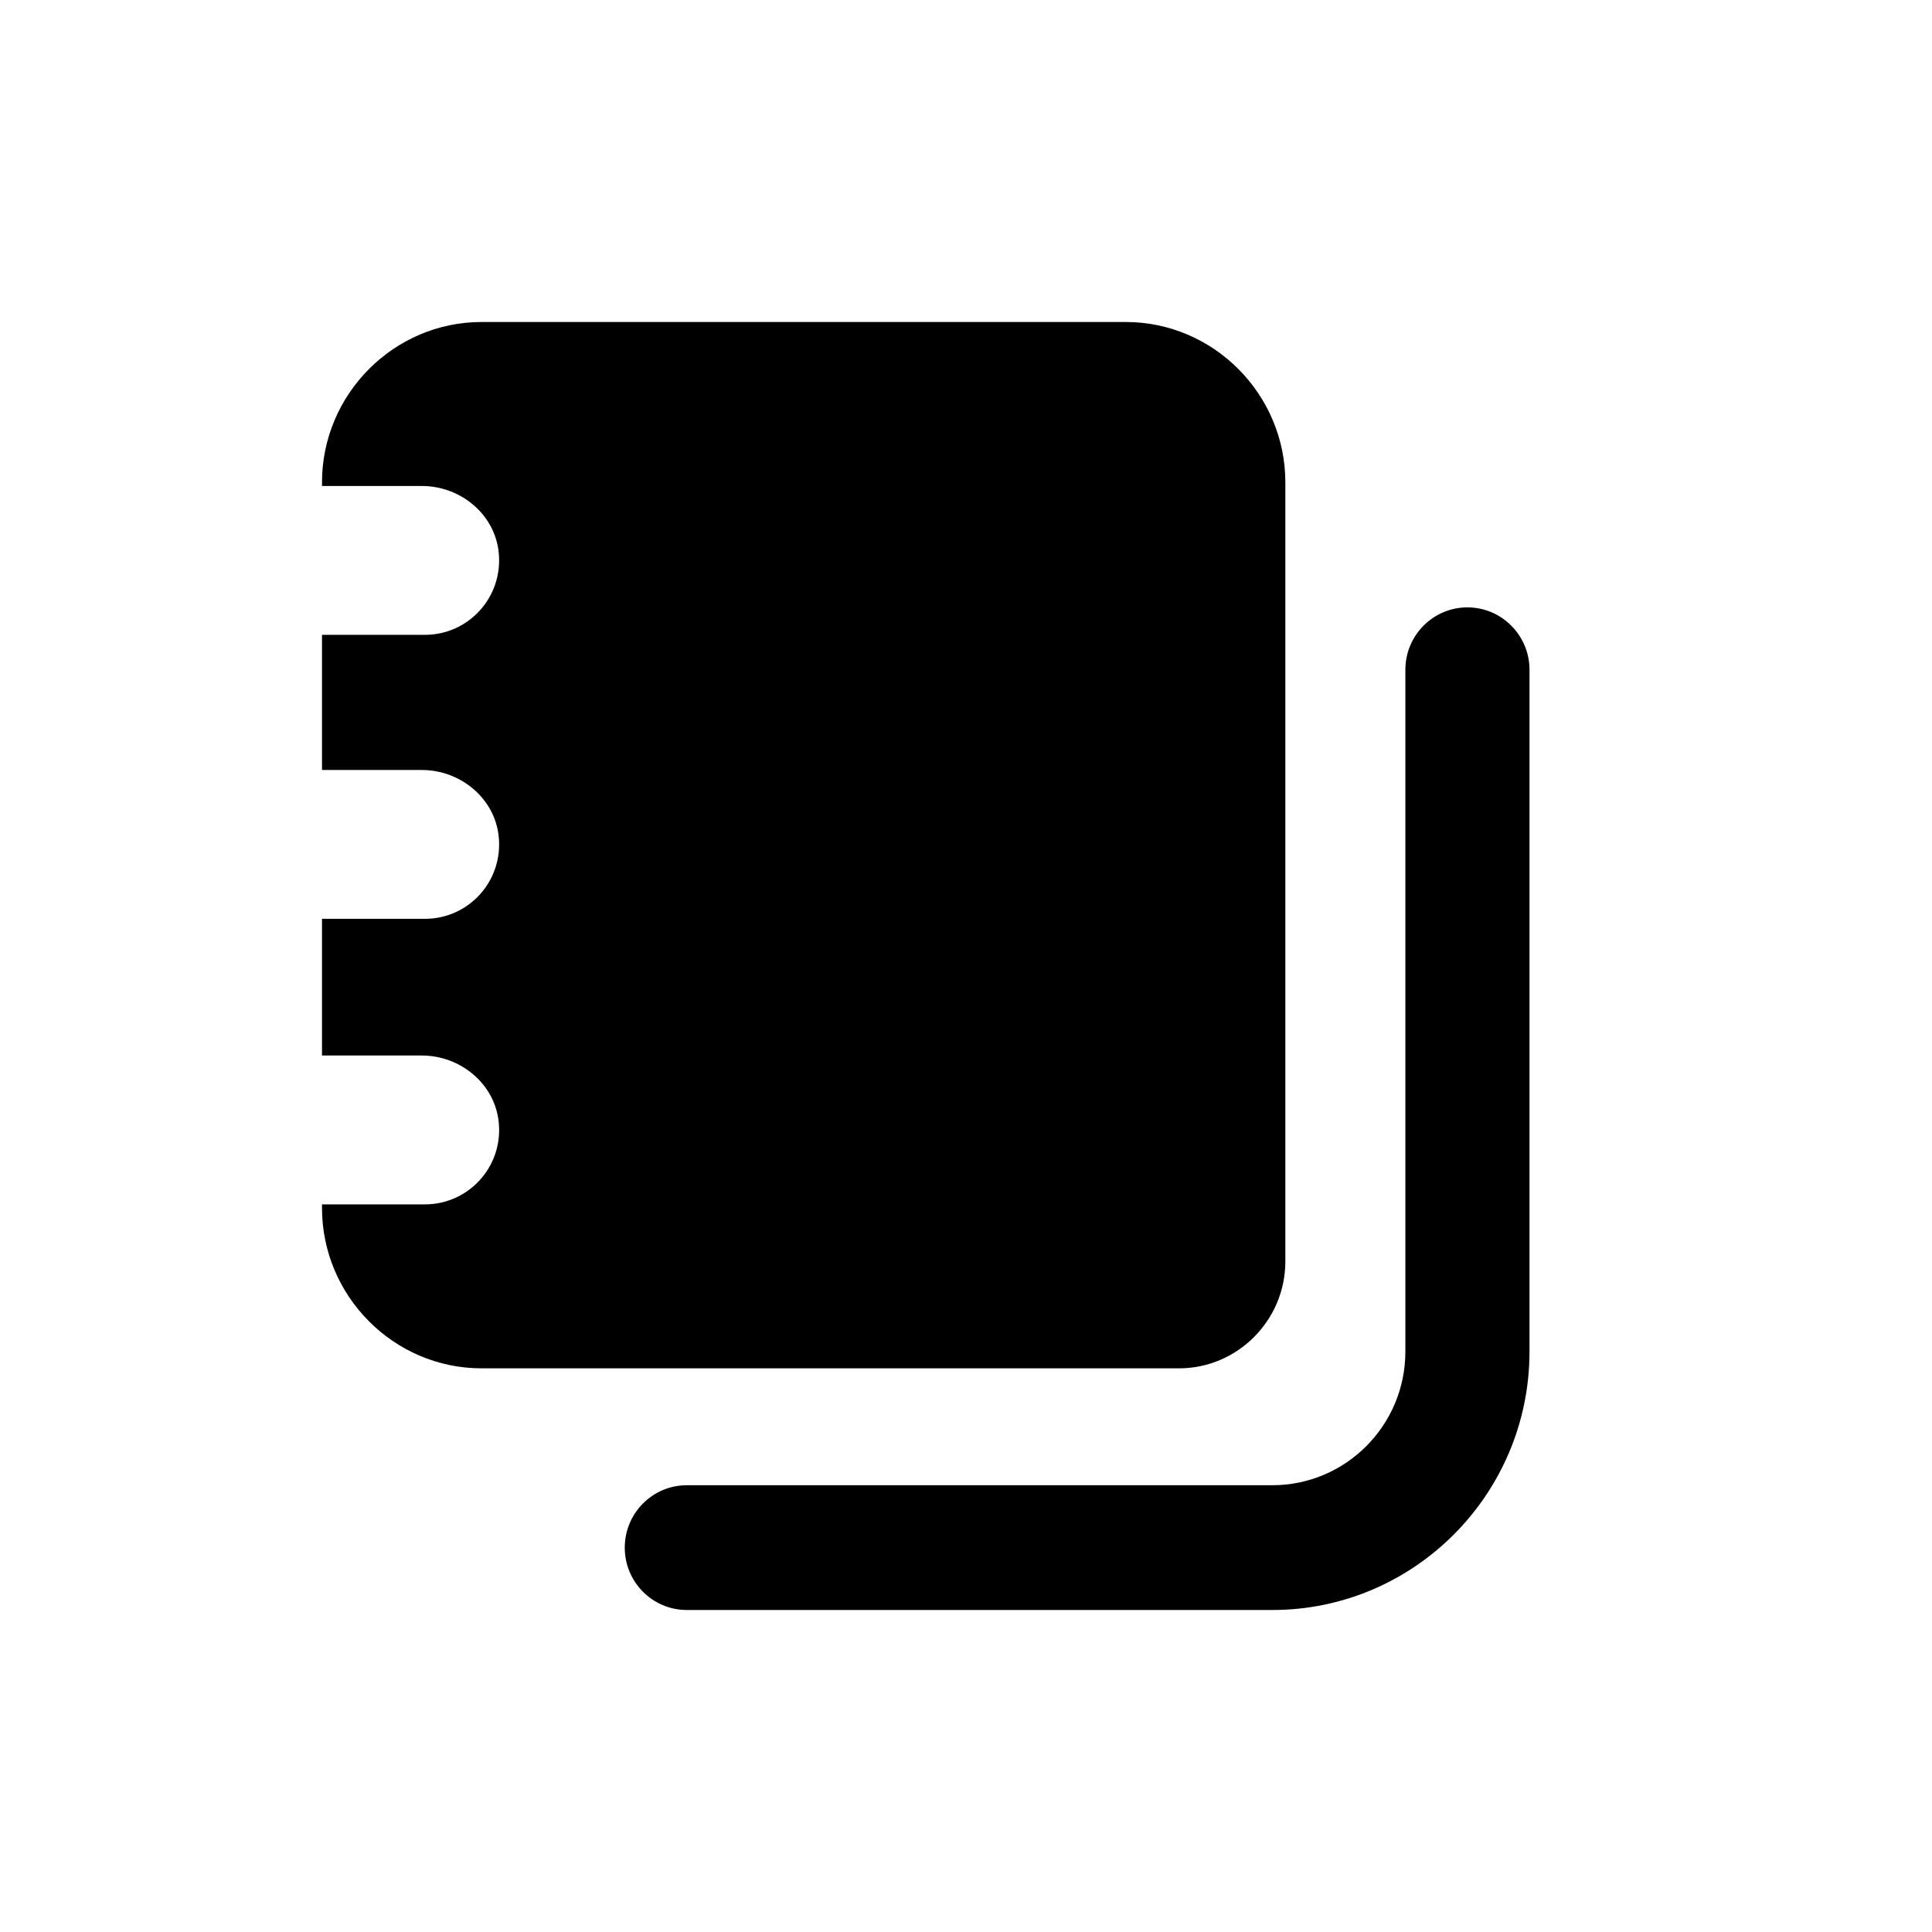 <svg width="24" height="24" viewBox="0 0 24 24" fill="none" xmlns="http://www.w3.org/2000/svg">
<path d="M18.229 7.545C18.654 7.545 19 7.893 19 8.32V16.79C19 18.56 17.567 20 15.806 20H8.532C8.107 20 7.761 19.654 7.761 19.225C7.761 18.797 8.107 18.45 8.532 18.45H15.806C16.716 18.45 17.458 17.707 17.458 16.79V8.32C17.458 7.893 17.803 7.545 18.229 7.545ZM13.985 4C15.075 4 15.967 4.897 15.967 5.992V15.67C15.967 16.401 15.373 16.998 14.646 16.998H5.982C4.893 16.998 4 16.101 4 15.006V14.961H5.28C5.818 14.961 6.249 14.497 6.196 13.946C6.15 13.465 5.721 13.112 5.24 13.112H4V11.414H5.28C5.818 11.414 6.248 10.951 6.196 10.4C6.151 9.919 5.722 9.565 5.24 9.565H4V7.886H5.28C5.818 7.886 6.248 7.422 6.196 6.871C6.151 6.39 5.722 6.037 5.241 6.037H4V5.992C4 4.897 4.893 4 5.982 4H13.985Z" fill="black"/>
</svg>
